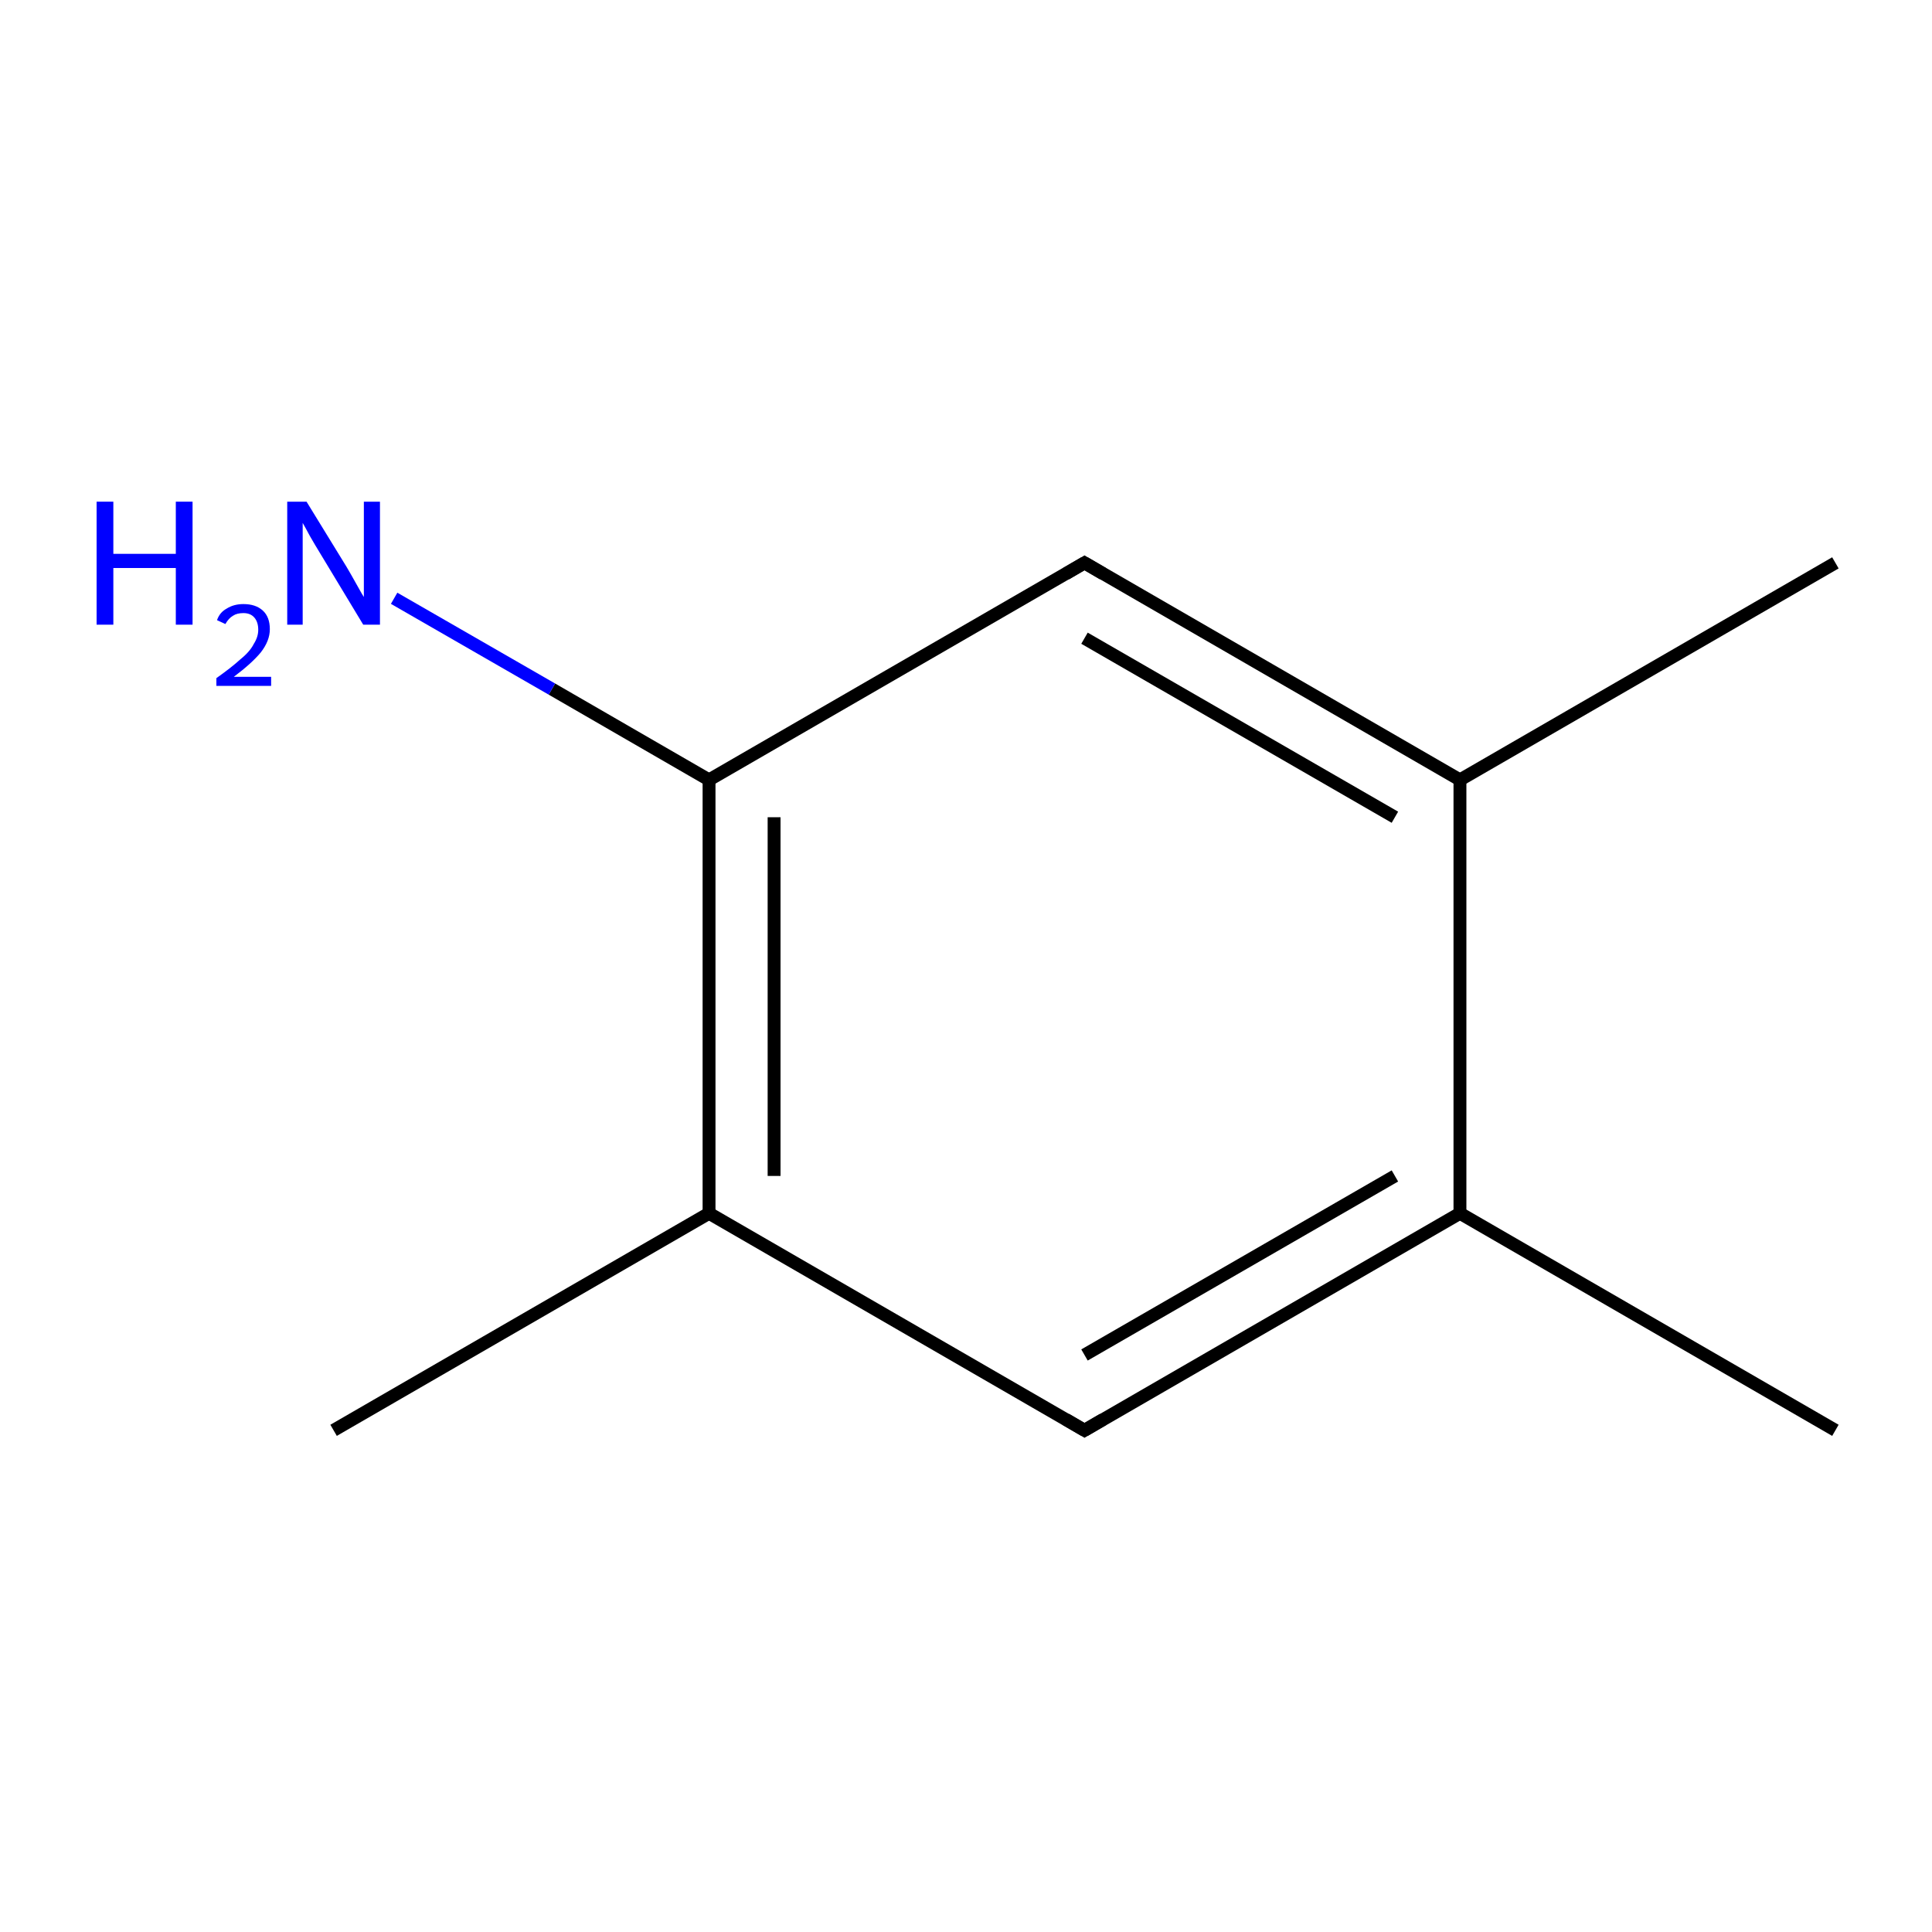 <?xml version='1.0' encoding='iso-8859-1'?>
<svg version='1.1' baseProfile='full'
              xmlns='http://www.w3.org/2000/svg'
                      xmlns:rdkit='http://www.rdkit.org/xml'
                      xmlns:xlink='http://www.w3.org/1999/xlink'
                  xml:space='preserve'
width='300px' height='300px' viewBox='0 0 300 300'>
<!-- END OF HEADER -->
<rect style='opacity:1.0;fill:#FFFFFF;stroke:none' width='300.0' height='300.0' x='0.0' y='0.0'> </rect>
<path class='bond-0 atom-0 atom-1' d='M 285.0,222.1 L 226.7,188.4' style='fill:none;fill-rule:evenodd;stroke:#000000;stroke-width:2.0px;stroke-linecap:butt;stroke-linejoin:miter;stroke-opacity:1' />
<path class='bond-1 atom-1 atom-2' d='M 226.7,188.4 L 168.4,222.1' style='fill:none;fill-rule:evenodd;stroke:#000000;stroke-width:2.0px;stroke-linecap:butt;stroke-linejoin:miter;stroke-opacity:1' />
<path class='bond-1 atom-1 atom-2' d='M 216.6,182.6 L 168.4,210.4' style='fill:none;fill-rule:evenodd;stroke:#000000;stroke-width:2.0px;stroke-linecap:butt;stroke-linejoin:miter;stroke-opacity:1' />
<path class='bond-2 atom-2 atom-3' d='M 168.4,222.1 L 110.1,188.4' style='fill:none;fill-rule:evenodd;stroke:#000000;stroke-width:2.0px;stroke-linecap:butt;stroke-linejoin:miter;stroke-opacity:1' />
<path class='bond-3 atom-3 atom-4' d='M 110.1,188.4 L 51.8,222.1' style='fill:none;fill-rule:evenodd;stroke:#000000;stroke-width:2.0px;stroke-linecap:butt;stroke-linejoin:miter;stroke-opacity:1' />
<path class='bond-4 atom-3 atom-5' d='M 110.1,188.4 L 110.1,121.1' style='fill:none;fill-rule:evenodd;stroke:#000000;stroke-width:2.0px;stroke-linecap:butt;stroke-linejoin:miter;stroke-opacity:1' />
<path class='bond-4 atom-3 atom-5' d='M 120.2,182.6 L 120.2,126.9' style='fill:none;fill-rule:evenodd;stroke:#000000;stroke-width:2.0px;stroke-linecap:butt;stroke-linejoin:miter;stroke-opacity:1' />
<path class='bond-5 atom-5 atom-6' d='M 110.1,121.1 L 85.7,107.0' style='fill:none;fill-rule:evenodd;stroke:#000000;stroke-width:2.0px;stroke-linecap:butt;stroke-linejoin:miter;stroke-opacity:1' />
<path class='bond-5 atom-5 atom-6' d='M 85.7,107.0 L 61.2,92.9' style='fill:none;fill-rule:evenodd;stroke:#0000FF;stroke-width:2.0px;stroke-linecap:butt;stroke-linejoin:miter;stroke-opacity:1' />
<path class='bond-6 atom-5 atom-7' d='M 110.1,121.1 L 168.4,87.4' style='fill:none;fill-rule:evenodd;stroke:#000000;stroke-width:2.0px;stroke-linecap:butt;stroke-linejoin:miter;stroke-opacity:1' />
<path class='bond-7 atom-7 atom-8' d='M 168.4,87.4 L 226.7,121.1' style='fill:none;fill-rule:evenodd;stroke:#000000;stroke-width:2.0px;stroke-linecap:butt;stroke-linejoin:miter;stroke-opacity:1' />
<path class='bond-7 atom-7 atom-8' d='M 168.4,99.1 L 216.6,126.9' style='fill:none;fill-rule:evenodd;stroke:#000000;stroke-width:2.0px;stroke-linecap:butt;stroke-linejoin:miter;stroke-opacity:1' />
<path class='bond-8 atom-8 atom-9' d='M 226.7,121.1 L 285.0,87.4' style='fill:none;fill-rule:evenodd;stroke:#000000;stroke-width:2.0px;stroke-linecap:butt;stroke-linejoin:miter;stroke-opacity:1' />
<path class='bond-9 atom-8 atom-1' d='M 226.7,121.1 L 226.7,188.4' style='fill:none;fill-rule:evenodd;stroke:#000000;stroke-width:2.0px;stroke-linecap:butt;stroke-linejoin:miter;stroke-opacity:1' />
<path d='M 171.3,220.4 L 168.4,222.1 L 165.5,220.4' style='fill:none;stroke:#000000;stroke-width:2.0px;stroke-linecap:butt;stroke-linejoin:miter;stroke-miterlimit:10;stroke-opacity:1;' />
<path d='M 165.5,89.1 L 168.4,87.4 L 171.3,89.1' style='fill:none;stroke:#000000;stroke-width:2.0px;stroke-linecap:butt;stroke-linejoin:miter;stroke-miterlimit:10;stroke-opacity:1;' />
<path class='atom-6' d='M 15.0 77.9
L 17.6 77.9
L 17.6 86.0
L 27.3 86.0
L 27.3 77.9
L 29.9 77.9
L 29.9 97.0
L 27.3 97.0
L 27.3 88.2
L 17.6 88.2
L 17.6 97.0
L 15.0 97.0
L 15.0 77.9
' fill='#0000FF'/>
<path class='atom-6' d='M 33.7 96.3
Q 34.1 95.1, 35.2 94.5
Q 36.3 93.8, 37.8 93.8
Q 39.7 93.8, 40.8 94.8
Q 41.9 95.8, 41.9 97.7
Q 41.9 99.5, 40.5 101.3
Q 39.1 103.0, 36.3 105.1
L 42.1 105.1
L 42.1 106.5
L 33.6 106.5
L 33.6 105.3
Q 36.0 103.6, 37.3 102.4
Q 38.8 101.2, 39.4 100.0
Q 40.1 98.9, 40.1 97.8
Q 40.1 96.6, 39.5 95.9
Q 38.9 95.2, 37.8 95.2
Q 36.8 95.2, 36.2 95.6
Q 35.5 96.0, 35.0 96.9
L 33.7 96.3
' fill='#0000FF'/>
<path class='atom-6' d='M 47.6 77.9
L 53.8 88.0
Q 54.4 89.0, 55.4 90.8
Q 56.4 92.6, 56.5 92.7
L 56.5 77.9
L 59.0 77.9
L 59.0 97.0
L 56.4 97.0
L 49.7 85.9
Q 48.9 84.6, 48.1 83.2
Q 47.3 81.7, 47.0 81.2
L 47.0 97.0
L 44.6 97.0
L 44.6 77.9
L 47.6 77.9
' fill='#0000FF'/>
</svg>
